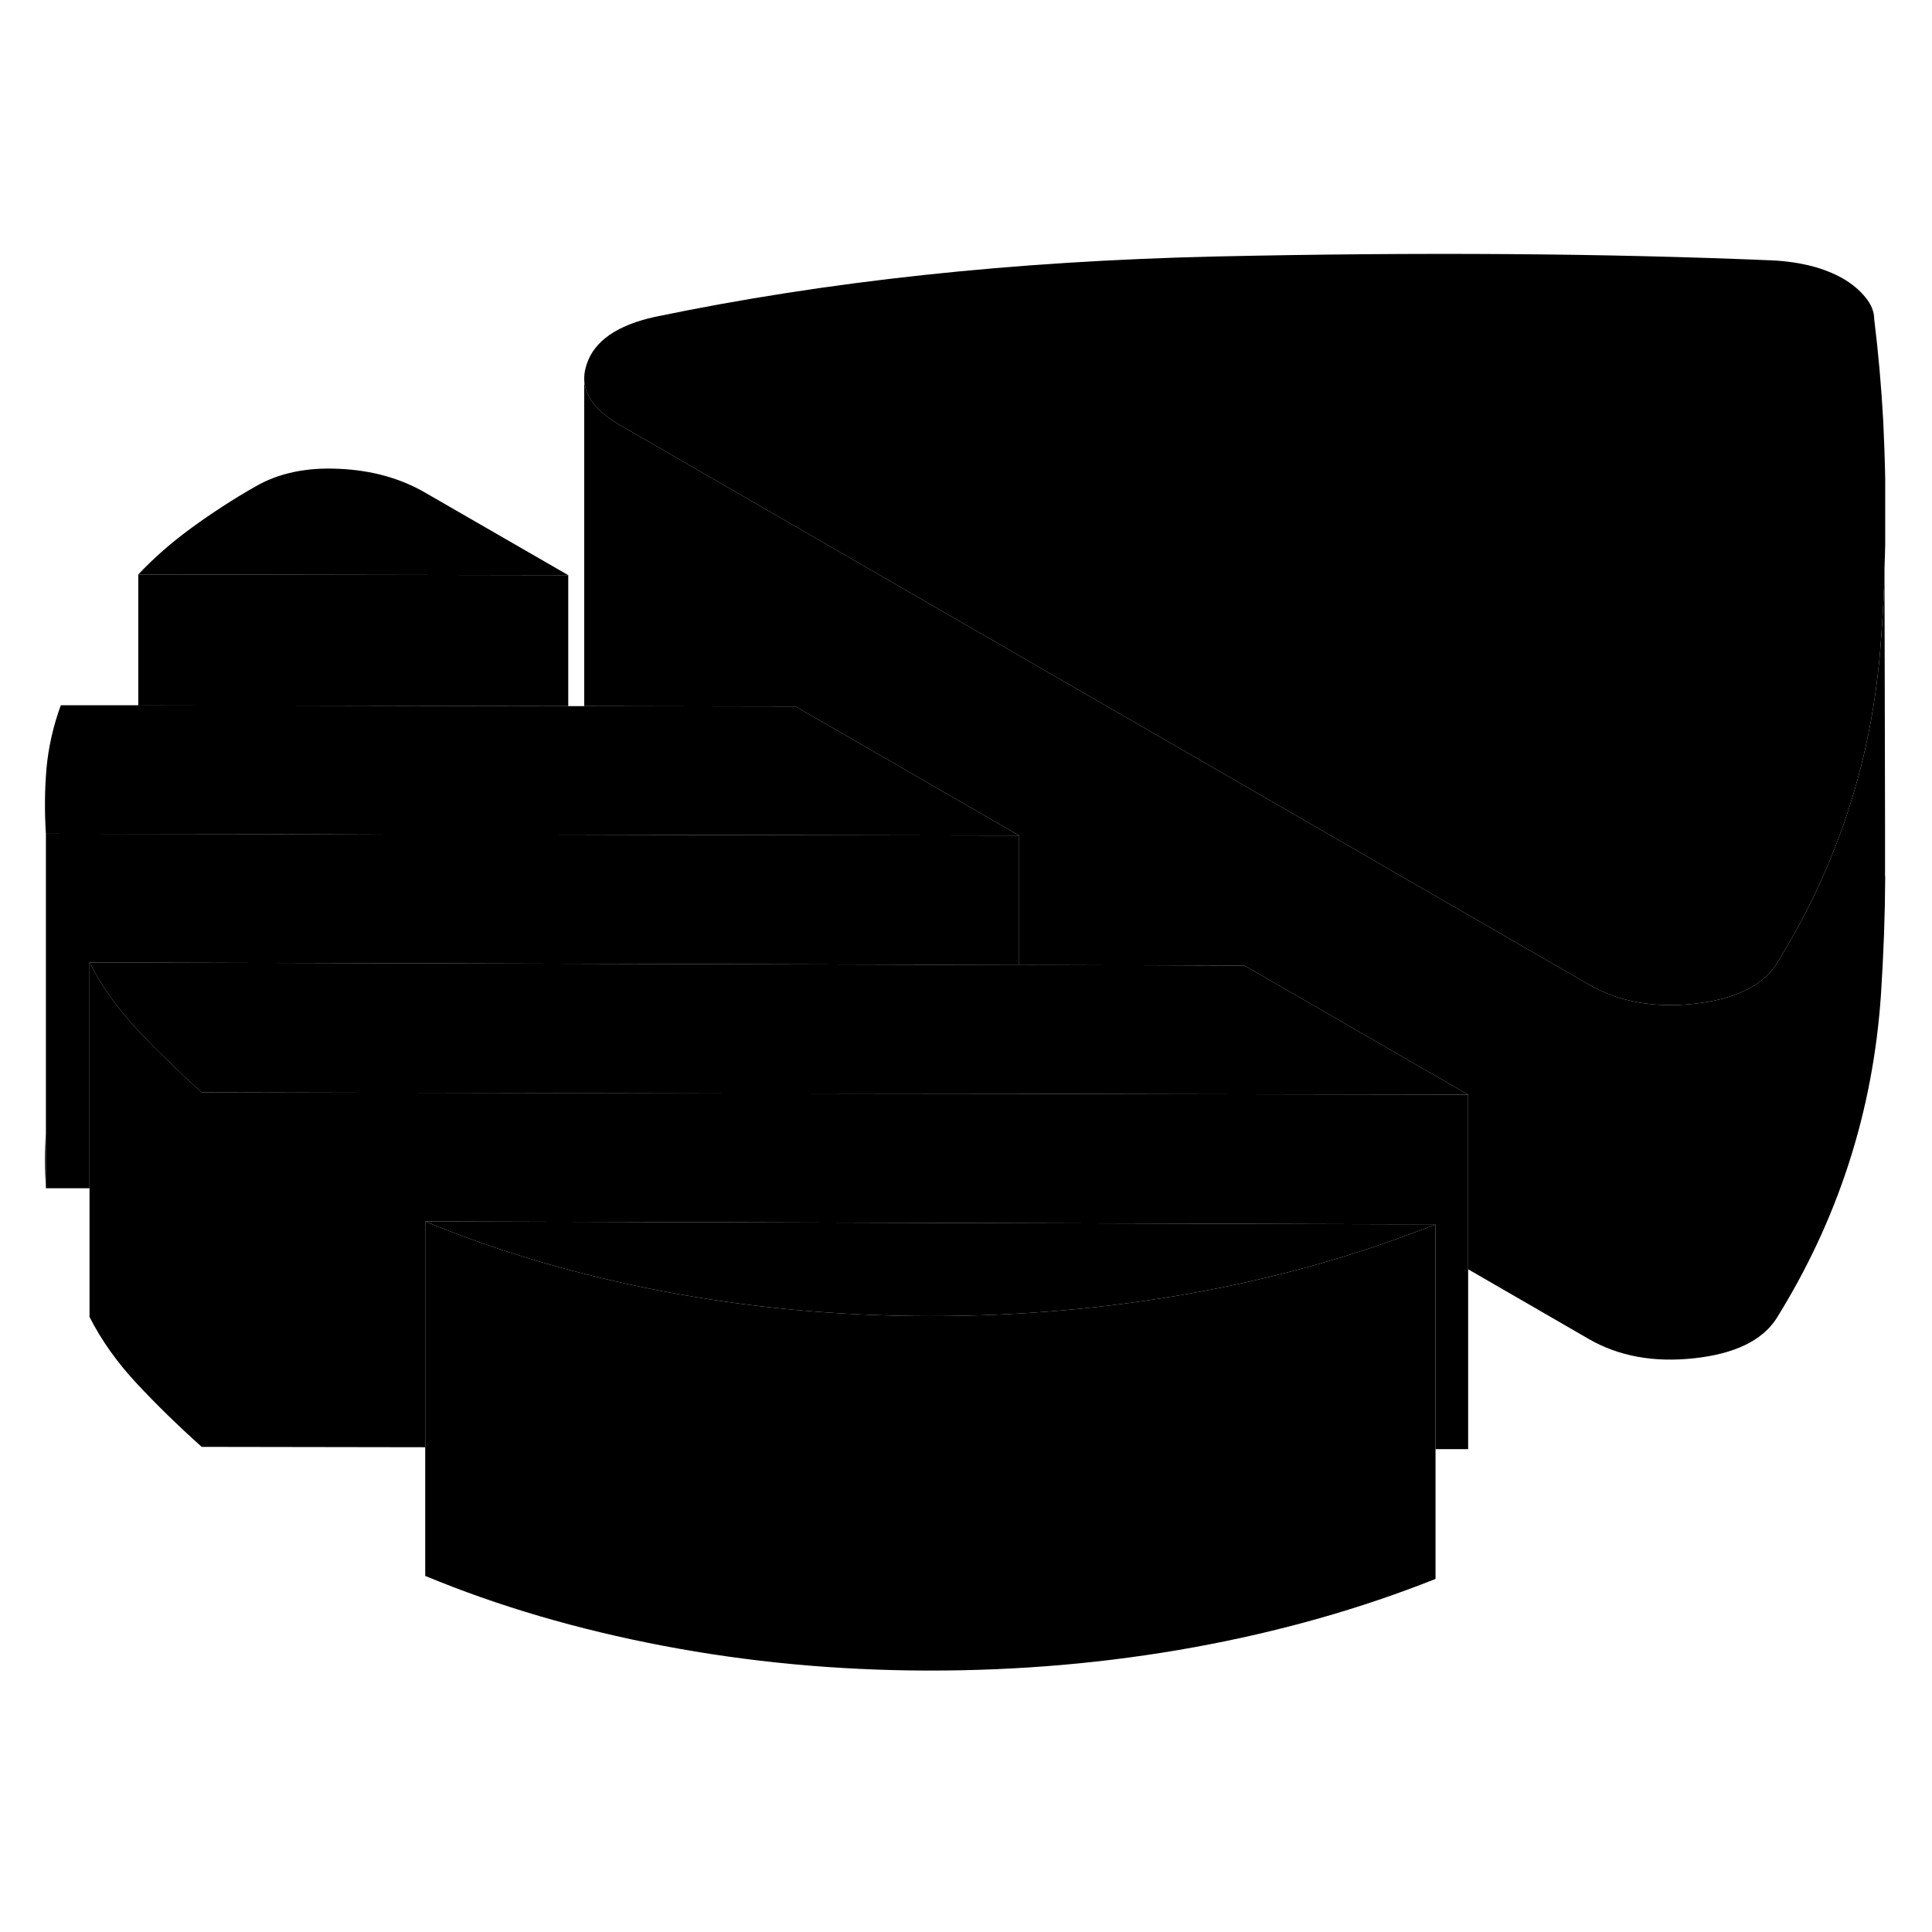<svg width="24" height="24" viewBox="0 0 109 85" xmlns="http://www.w3.org/2000/svg" stroke-width="1px" stroke-linecap="round" stroke-linejoin="round">
    <path d="M2.591 55.04V51.89C2.521 52.93 2.521 53.98 2.591 55.04Z" class="pr-icon-iso-solid-stroke" stroke-linejoin="round"/>
    <path d="M80.99 57.08V77.08C76.74 78.77 72.19 80.06 67.34 80.94C62.49 81.82 57.5 82.26 52.35 82.25C47.21 82.24 42.22 81.77 37.4 80.85C32.58 79.93 28.11 78.62 23.99 76.91V56.91C28.11 58.62 32.58 59.93 37.4 60.85C42.22 61.77 47.21 62.24 52.35 62.25C57.5 62.26 62.49 61.82 67.34 60.94C71.61 60.17 75.65 59.07 79.45 57.66C79.97 57.48 80.48 57.28 80.99 57.08Z" class="pr-icon-iso-solid-stroke" stroke-linejoin="round"/>
    <path d="M11.381 49.63V69.63C10.051 68.44 8.831 67.25 7.721 66.06C6.611 64.87 5.721 63.62 5.051 62.3V42.3C5.721 43.62 6.611 44.87 7.721 46.06C8.261 46.64 8.831 47.22 9.431 47.8C10.051 48.41 10.701 49.02 11.381 49.63Z" class="pr-icon-iso-solid-stroke" stroke-linejoin="round"/>
    <path d="M80.99 57.08C80.48 57.28 79.97 57.48 79.45 57.66C75.65 59.07 71.61 60.17 67.34 60.94C62.49 61.82 57.5 62.26 52.35 62.25C47.21 62.24 42.22 61.77 37.4 60.85C32.58 59.93 28.11 58.62 23.99 56.91L78.43 57.07H80.99V57.08Z" class="pr-icon-iso-solid-stroke" stroke-linejoin="round"/>
    <path d="M32.06 20.45L7.8 20.41C8.68 19.48 9.68 18.6 10.82 17.77C11.95 16.95 13.14 16.17 14.39 15.46C15.71 14.69 17.29 14.36 19.13 14.45C20.96 14.53 22.58 14.98 23.98 15.79L32.06 20.45Z" class="pr-icon-iso-solid-stroke" stroke-linejoin="round"/>
    <path d="M57.5 35.14L40.39 35.11L32.06 35.09H22.43L15.191 35.06H7.8L2.59 35.04C2.51 33.81 2.52 32.59 2.62 31.38C2.73 30.17 3 28.97 3.43 27.79H7.8L32.06 27.84H33.461L44.89 27.86L57.5 35.14Z" class="pr-icon-iso-solid-stroke" stroke-linejoin="round"/>
    <path d="M106.36 15.02V18.68C106.35 19.13 106.34 19.59 106.32 20.05C106.32 20.26 106.31 20.47 106.3 20.68V21.02C106.26 22.04 106.2 23.07 106.12 24.12C106.06 25.04 105.96 25.95 105.84 26.85C105.09 32.41 103.21 37.59 100.21 42.41C99.4 43.64 97.861 44.38 95.591 44.63C93.311 44.88 91.32 44.52 89.63 43.54L54.54 23.28L34.99 11.99C33.64 11.21 32.96 10.33 32.96 9.34C32.96 9.09 33.01 8.82 33.1 8.55C33.53 7.24 34.81 6.35 36.94 5.88C46.63 3.86 57.19 2.73 68.62 2.47C80.05 2.22 90.51 2.29 99.99 2.69C100.8 2.73 101.53 2.84 102.2 3.01C102.86 3.18 103.45 3.42 103.97 3.71C104.48 4.01 104.91 4.36 105.24 4.77C105.57 5.17 105.74 5.58 105.74 6.01C105.97 7.86 106.14 9.78 106.25 11.77C106.3 12.83 106.34 13.92 106.36 15.02Z" class="pr-icon-iso-solid-stroke" stroke-linejoin="round"/>
    <path d="M82.83 49.76L65.71 49.73L57.5 49.71H48.07L11.38 49.63C10.7 49.02 10.05 48.41 9.43 47.8C8.83 47.22 8.26 46.64 7.72 46.06C6.61 44.87 5.72 43.62 5.05 42.3L53.08 42.43H57.5L70.22 42.48L82.83 49.76Z" class="pr-icon-iso-solid-stroke" stroke-linejoin="round"/>
    <path d="M82.83 49.76V69.76H80.99V57.08L78.43 57.07L23.99 56.91V69.65L11.38 69.63V49.63L48.07 49.7L57.5 49.71L65.71 49.73L82.83 49.76Z" class="pr-icon-iso-solid-stroke" stroke-linejoin="round"/>
    <path d="M57.5 35.14V42.44L53.08 42.43L5.05 42.3V55.04H2.59V35.04L7.8 35.05L15.19 35.06L22.43 35.08L32.06 35.09L40.39 35.11L57.5 35.14Z" class="pr-icon-iso-solid-stroke" stroke-linejoin="round"/>
    <path d="M32.06 20.45V27.84L7.8 27.8V20.41L32.06 20.45Z" class="pr-icon-iso-solid-stroke" stroke-linejoin="round"/>
    <path d="M106.36 37.44C106.35 39.6 106.27 41.83 106.12 44.12C105.67 50.72 103.7 56.81 100.21 62.41C99.4 63.64 97.861 64.38 95.591 64.63C93.311 64.88 91.32 64.52 89.63 63.54L82.83 59.61V49.76L70.22 42.48L57.5 42.44V35.14L44.89 27.86L33.46 27.84H32.96V9.34C32.96 10.33 33.64 11.21 34.99 11.99L54.54 23.28L89.63 43.54C91.32 44.52 93.311 44.88 95.591 44.63C97.861 44.38 99.4 43.64 100.21 42.41C103.21 37.59 105.09 32.41 105.84 26.85C105.96 25.95 106.06 25.04 106.12 24.12C106.2 23.07 106.26 22.04 106.3 21.02V20.68C106.3 20.47 106.32 20.26 106.32 20.05L106.35 34.15V37.44H106.36Z" class="pr-icon-iso-solid-stroke" stroke-linejoin="round"/>
    <path d="M32.96 9.34V9.21" class="pr-icon-iso-solid-stroke" stroke-linejoin="round"/>
</svg>